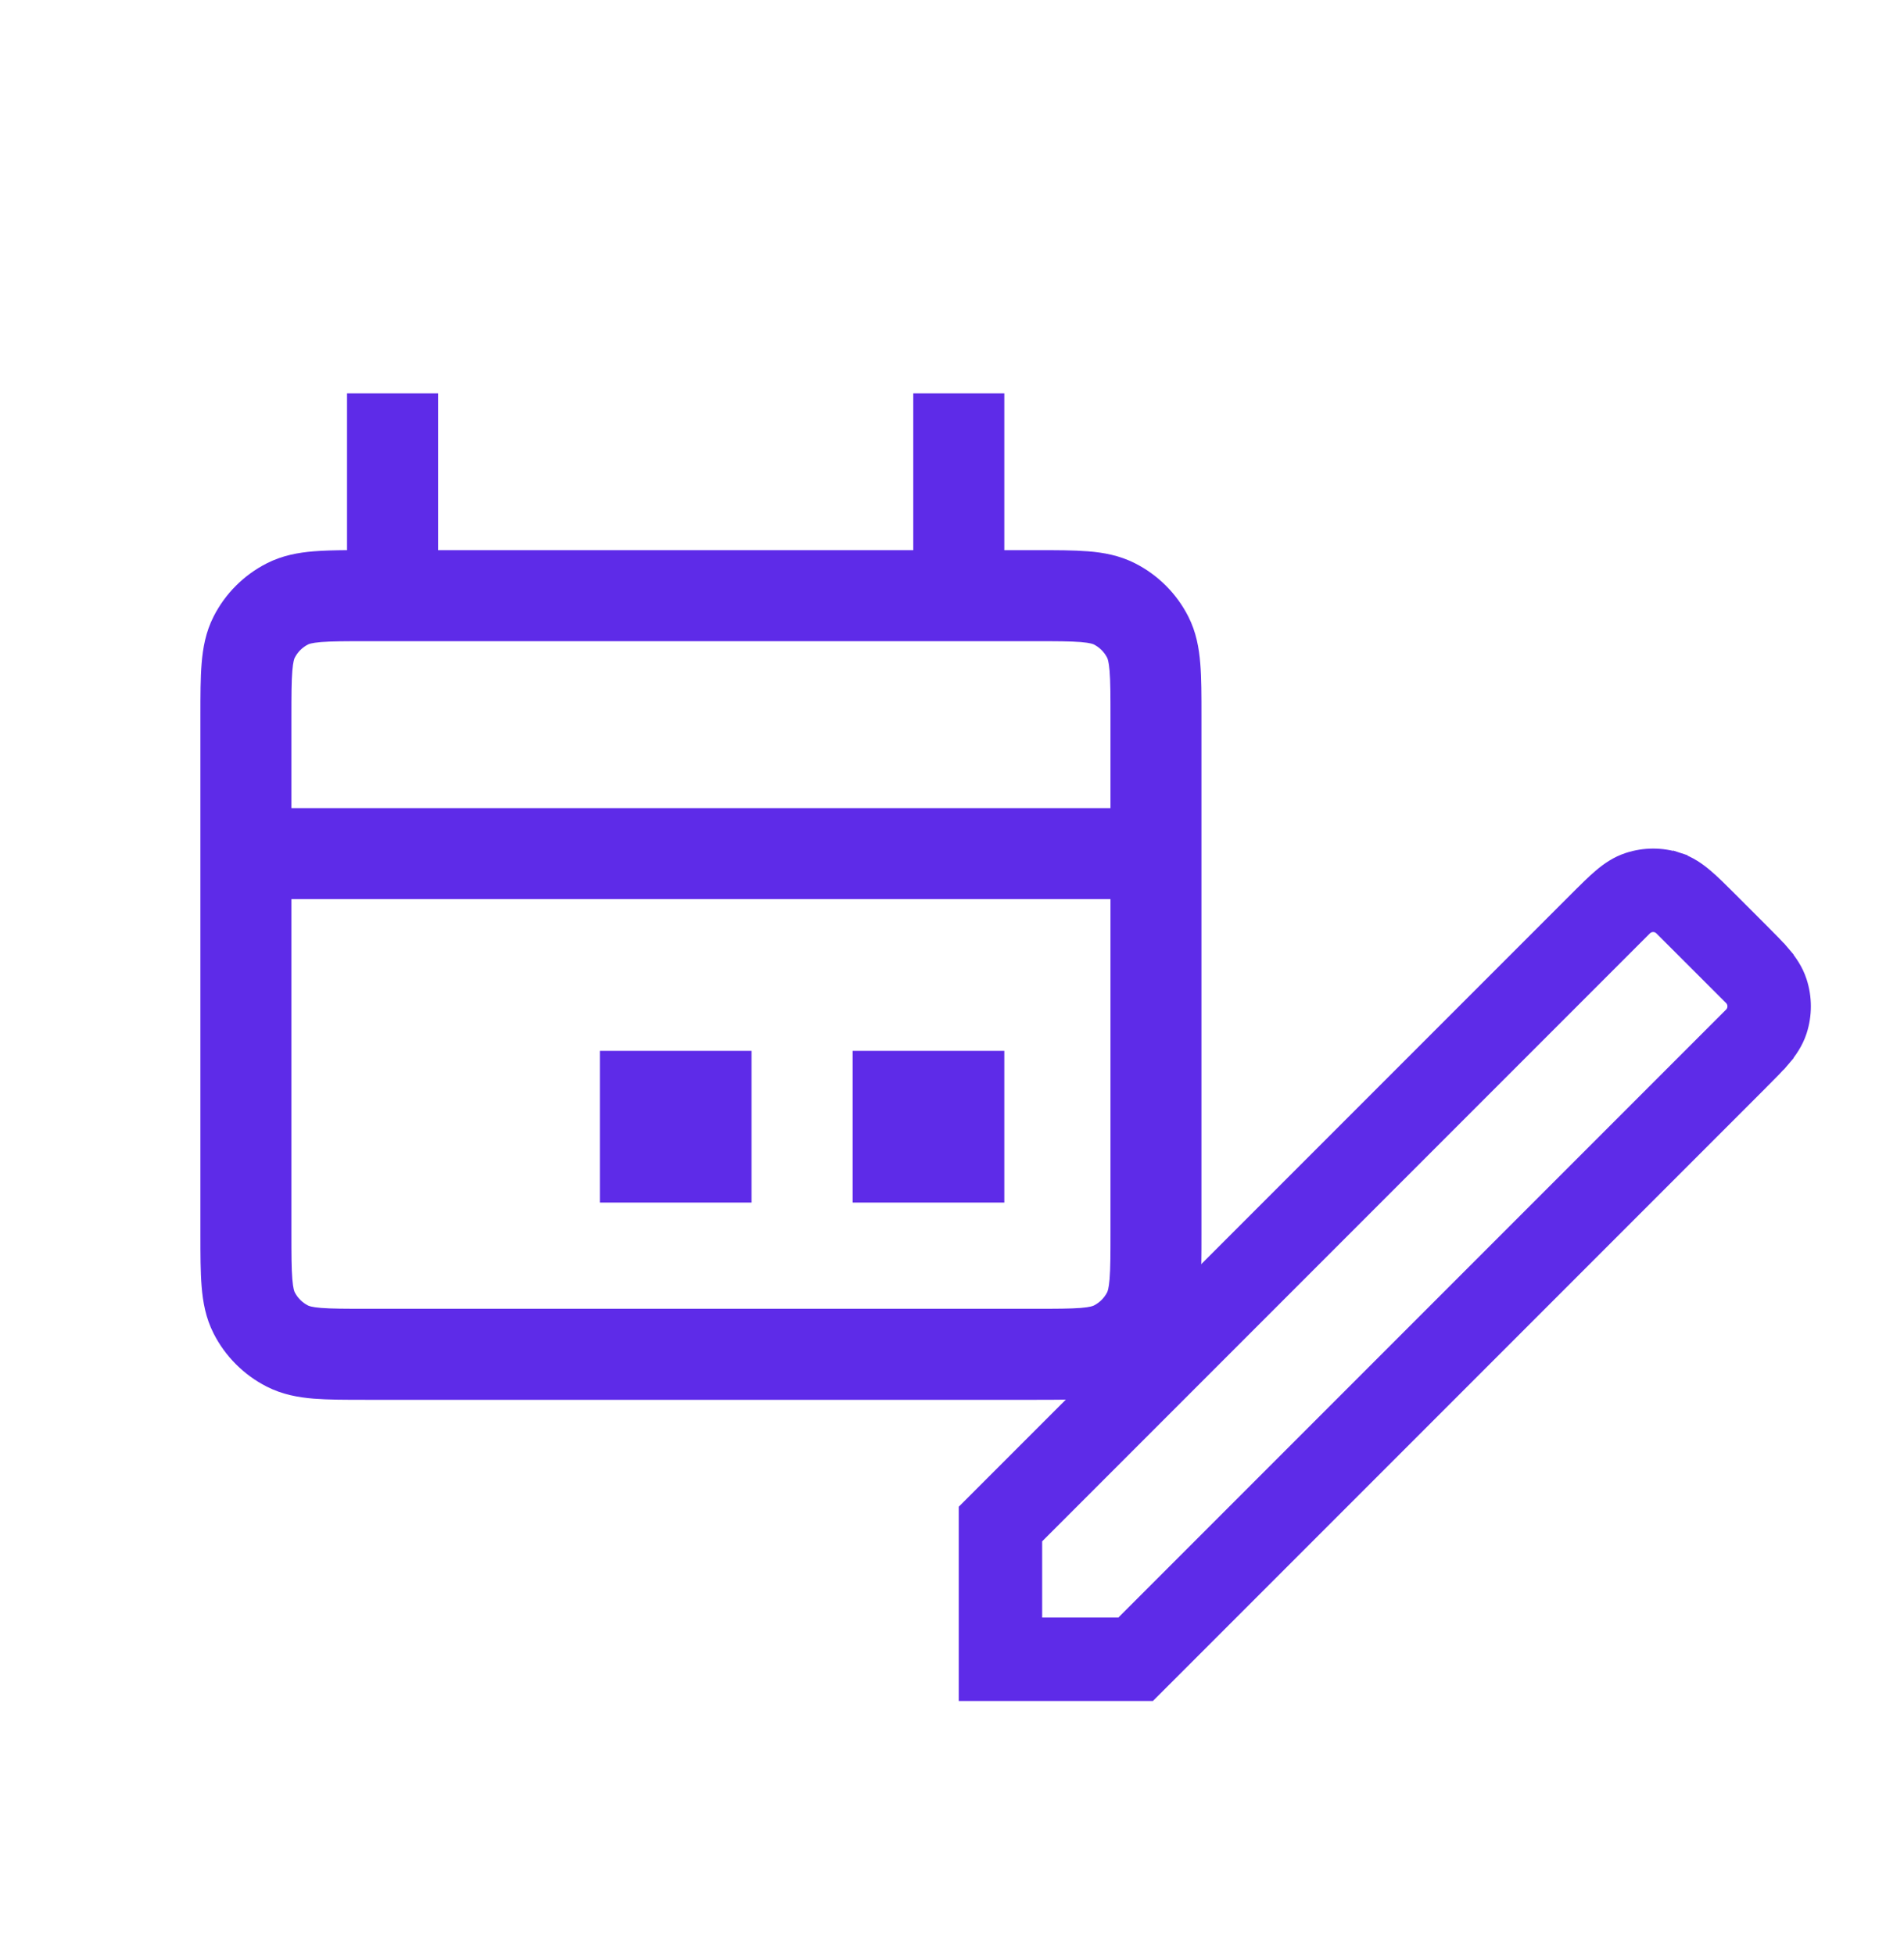 <svg width="38" height="39" viewBox="0 0 38 39" fill="none" xmlns="http://www.w3.org/2000/svg">
<path d="M20.044 20.965H17.017V23.992H20.044V20.965Z" fill="#5E2BE8"/>
<path fill-rule="evenodd" clip-rule="evenodd" d="M18.227 10.976H8.743V7.848H6.926V10.976C6.68 10.978 6.457 10.983 6.262 10.999C5.953 11.024 5.634 11.081 5.322 11.24C4.867 11.472 4.496 11.842 4.264 12.298C4.105 12.609 4.049 12.929 4.024 13.237C4 13.527 4 13.877 4 14.272V24.631C4 25.026 4 25.376 4.024 25.666C4.049 25.974 4.105 26.294 4.264 26.605C4.496 27.061 4.867 27.431 5.322 27.663C5.634 27.822 5.953 27.879 6.262 27.904C6.551 27.927 6.901 27.927 7.296 27.927H20.683C21.078 27.927 21.427 27.927 21.717 27.904C22.026 27.879 22.345 27.822 22.657 27.663C23.112 27.431 23.483 27.061 23.715 26.605C23.874 26.294 23.93 25.974 23.955 25.666C23.979 25.376 23.979 25.026 23.979 24.631V14.272C23.979 13.877 23.979 13.527 23.955 13.237C23.93 12.929 23.874 12.609 23.715 12.298C23.483 11.842 23.112 11.472 22.657 11.24C22.345 11.081 22.026 11.024 21.717 10.999C21.427 10.976 21.078 10.976 20.683 10.976L20.044 10.976V7.848H18.227V10.976ZM6.41 12.809C6.213 12.826 6.159 12.851 6.147 12.858C6.033 12.916 5.94 13.009 5.882 13.123C5.876 13.135 5.85 13.189 5.834 13.385C5.817 13.592 5.816 13.867 5.816 14.306V16.122H22.163V14.306C22.163 13.867 22.162 13.592 22.145 13.385C22.129 13.189 22.103 13.135 22.097 13.123C22.039 13.009 21.946 12.916 21.832 12.858C21.82 12.851 21.765 12.826 21.569 12.809C21.362 12.793 21.088 12.792 20.649 12.792H7.33C6.891 12.792 6.617 12.793 6.41 12.809ZM5.816 24.598V17.938H22.163V24.598C22.163 25.037 22.162 25.311 22.145 25.518C22.129 25.714 22.103 25.768 22.097 25.781C22.039 25.895 21.946 25.987 21.832 26.045C21.82 26.052 21.765 26.078 21.569 26.094C21.362 26.11 21.088 26.111 20.649 26.111H7.33C6.891 26.111 6.617 26.11 6.41 26.094C6.213 26.078 6.159 26.052 6.147 26.045C6.033 25.987 5.94 25.895 5.882 25.781C5.876 25.768 5.85 25.714 5.834 25.518C5.817 25.311 5.816 25.037 5.816 24.598Z" fill="#5E2BE8"/>
<path d="M14.999 20.965H11.972V23.992H14.999V20.965Z" fill="#5E2BE8"/>
<path d="M31.465 17.944L31.465 17.944L31.485 17.924L31.378 17.817L31.485 17.924C31.653 17.757 31.806 17.603 31.945 17.486C32.095 17.358 32.272 17.233 32.497 17.16C32.82 17.055 33.167 17.055 33.49 17.16L33.537 17.016L33.49 17.16C33.715 17.233 33.892 17.358 34.042 17.486C34.181 17.603 34.334 17.757 34.502 17.924L34.502 17.924L35.146 18.568L35.146 18.568C35.314 18.736 35.467 18.889 35.585 19.028L35.7 18.93L35.585 19.028C35.712 19.178 35.837 19.355 35.911 19.581C36.016 19.903 36.016 20.25 35.911 20.573C35.837 20.798 35.712 20.975 35.585 21.126L35.7 21.224L35.585 21.126C35.467 21.264 35.314 21.418 35.146 21.585L35.253 21.692L35.146 21.585L35.127 21.605L35.127 21.605L29.015 27.717L22.947 33.784H19.286V30.123L31.465 17.944ZM33.166 18.515L33.059 18.622L33.166 18.515C33.071 18.419 32.916 18.419 32.821 18.515L20.693 30.643L20.648 30.688V30.75V32.271V32.422H20.8H22.32H22.383L22.427 32.378L34.556 20.249C34.651 20.154 34.651 20 34.556 19.904L33.166 18.515Z" fill="#5E2BE8" stroke="#5E2BE8" stroke-width="0.303"/>
</svg>
